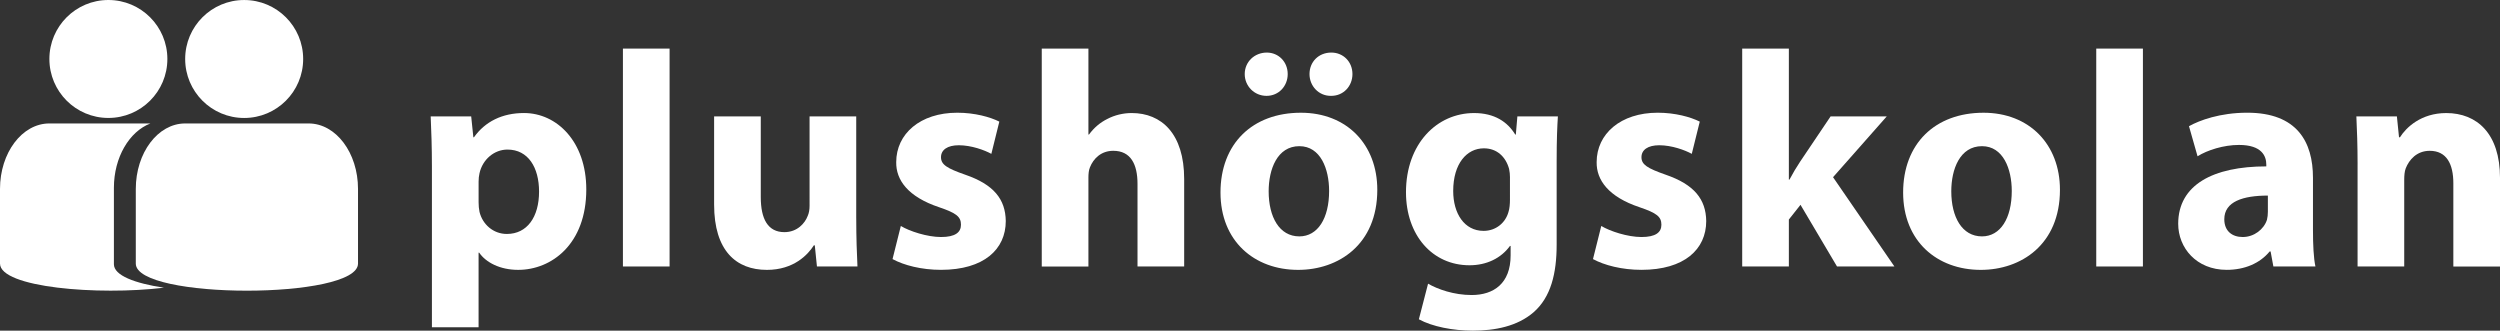 <?xml version="1.0" encoding="utf-8"?>
<!-- Generator: Adobe Illustrator 19.2.0, SVG Export Plug-In . SVG Version: 6.00 Build 0)  -->
<!DOCTYPE svg PUBLIC "-//W3C//DTD SVG 1.1//EN" "http://www.w3.org/Graphics/SVG/1.1/DTD/svg11.dtd">
<svg version="1.1" id="Layer_1" xmlns="http://www.w3.org/2000/svg" xmlns:xlink="http://www.w3.org/1999/xlink" x="0px" y="0px"
	 viewBox="0 0 189.024 25" style="enable-background:new 0 0 189.024 25;" xml:space="preserve">
<rect x="0" y="0" width="189.024" height="25" fill="#333333" stroke="none"/>
<style type="text/css">
	.st0{fill:#FFFFFF;}
</style>
<g>
	<path class="st0" d="M3.734,4.458c0,2.463,1.997,4.46,4.46,4.46c2.463,0,4.461-1.997,4.461-4.46C12.655,1.996,10.657,0,8.194,0
		C5.731,0,3.734,1.996,3.734,4.458"/>
	<path class="st0" d="M8.612,19.979v-5.776c0-2.312,1.166-4.255,2.759-4.869H3.733C1.672,9.333,0,11.55,0,14.286v5.64
		c0,1.817,7.415,2.427,12.394,1.828C10.191,21.42,8.612,20.829,8.612,19.979"/>
	<path class="st0" d="M27.069,19.929c0,2.733-16.802,2.733-16.802,0v-5.642c0-2.735,1.672-4.953,3.733-4.953h9.335
		c2.063,0,3.734,2.218,3.734,4.953V19.929z"/>
	<path class="st0" d="M14.001,4.46c0,2.464,1.997,4.46,4.461,4.46c2.463,0,4.46-1.996,4.46-4.46c0-2.463-1.997-4.459-4.46-4.459
		C15.998,0.001,14.001,1.997,14.001,4.46"/>
	<path class="st0" d="M32.657,12.608c0-1.484-0.046-2.74-0.093-3.806h3.063l0.163,1.578h0.046c0.836-1.183,2.135-1.834,3.783-1.834
		c2.482,0,4.71,2.159,4.71,5.778c0,4.13-2.621,6.08-5.152,6.08c-1.369,0-2.437-0.558-2.946-1.3h-0.046v5.641h-3.528V12.608z
		 M36.186,15.277c0,0.277,0.023,0.51,0.069,0.743c0.232,0.95,1.045,1.669,2.067,1.669c1.532,0,2.436-1.276,2.436-3.203
		c0-1.81-0.813-3.177-2.39-3.177c-0.998,0-1.88,0.743-2.112,1.787c-0.046,0.186-0.069,0.418-0.069,0.625V15.277z"/>
	<rect x="47.099" y="3.674" class="st0" width="3.528" height="16.475"/>
	<path class="st0" d="M64.74,16.506c0,1.487,0.046,2.69,0.092,3.643h-3.063l-0.163-1.6h-0.07c-0.441,0.695-1.508,1.856-3.551,1.856
		c-2.319,0-3.991-1.439-3.991-4.941V8.802h3.528v6.101c0,1.649,0.533,2.649,1.786,2.649c0.975,0,1.555-0.675,1.764-1.231
		c0.093-0.208,0.139-0.464,0.139-0.767V8.802h3.528V16.506z"/>
	<path class="st0" d="M68.111,17.085c0.65,0.396,1.996,0.836,3.039,0.836c1.068,0,1.509-0.347,1.509-0.929
		c0-0.605-0.348-0.881-1.647-1.322c-2.366-0.79-3.272-2.064-3.249-3.413c0-2.133,1.809-3.735,4.616-3.735
		c1.323,0,2.484,0.324,3.18,0.673l-0.603,2.437c-0.51-0.28-1.508-0.65-2.46-0.65c-0.859,0-1.347,0.347-1.347,0.904
		c0,0.558,0.441,0.837,1.834,1.324c2.158,0.742,3.04,1.855,3.063,3.501c0,2.136-1.648,3.691-4.897,3.691
		c-1.485,0-2.808-0.348-3.665-0.813L68.111,17.085z"/>
	<path class="st0" d="M78.767,3.674h3.528v6.497h0.045c0.372-0.51,0.836-0.906,1.394-1.182c0.534-0.28,1.182-0.442,1.832-0.442
		c2.251,0,3.969,1.555,3.969,4.989v6.613h-3.528v-6.242c0-1.485-0.51-2.505-1.833-2.505c-0.929,0-1.508,0.602-1.764,1.252
		c-0.092,0.21-0.115,0.511-0.115,0.767v6.729h-3.528V3.674z"/>
	<path class="st0" d="M104.137,14.349c0,4.153-2.947,6.056-5.985,6.056c-3.319,0-5.871-2.181-5.871-5.848
		c0-3.69,2.413-6.033,6.079-6.033C101.818,8.523,104.137,10.914,104.137,14.349 M94.113,5.601c0-0.93,0.743-1.626,1.67-1.626
		c0.884,0,1.58,0.695,1.58,1.626c0,0.905-0.673,1.647-1.602,1.647C94.833,7.247,94.113,6.505,94.113,5.601 M95.923,14.463
		c0,1.95,0.813,3.41,2.32,3.41c1.395,0,2.251-1.368,2.251-3.434c0-1.669-0.649-3.387-2.251-3.387
		C96.575,11.054,95.923,12.794,95.923,14.463 M100.611,7.247c-0.904,0-1.6-0.742-1.6-1.647c0-0.93,0.696-1.626,1.648-1.626
		c0.904,0,1.599,0.695,1.599,1.626c0,0.905-0.672,1.647-1.599,1.647H100.611z"/>
	<path class="st0" d="M117.698,18.501c0,2.181-0.44,3.968-1.741,5.107c-1.229,1.066-2.923,1.392-4.592,1.392
		c-1.509,0-3.065-0.302-4.085-0.859l0.696-2.692c0.719,0.418,1.95,0.858,3.295,0.858c1.671,0,2.946-0.882,2.946-2.993v-0.72h-0.047
		c-0.673,0.927-1.761,1.463-3.062,1.463c-2.808,0-4.802-2.274-4.802-5.522c0-3.668,2.341-5.987,5.15-5.987
		c1.553,0,2.531,0.674,3.109,1.623h0.047l0.116-1.368h3.063c-0.047,0.742-0.093,1.695-0.093,3.388V18.501z M114.169,13.419
		c0-0.207-0.022-0.441-0.067-0.649c-0.258-0.93-0.93-1.555-1.905-1.555c-1.3,0-2.321,1.161-2.321,3.224
		c0,1.695,0.836,3.017,2.298,3.017c0.927,0,1.647-0.604,1.877-1.416c0.094-0.278,0.116-0.649,0.116-0.95V13.419z"/>
	<path class="st0" d="M121.072,17.085c0.651,0.396,1.994,0.836,3.038,0.836c1.068,0,1.508-0.347,1.508-0.929
		c0-0.605-0.347-0.881-1.646-1.322c-2.368-0.79-3.272-2.064-3.25-3.413c0-2.133,1.811-3.735,4.617-3.735
		c1.324,0,2.484,0.324,3.18,0.673l-0.604,2.437c-0.509-0.28-1.508-0.65-2.458-0.65c-0.86,0-1.347,0.347-1.347,0.904
		c0,0.558,0.441,0.837,1.835,1.324c2.155,0.742,3.039,1.855,3.062,3.501c0,2.136-1.649,3.691-4.897,3.691
		c-1.484,0-2.808-0.348-3.665-0.813L121.072,17.085z"/>
	<path class="st0" d="M135.255,13.582h0.045c0.256-0.486,0.535-0.951,0.813-1.368l2.297-3.412h4.246l-4.06,4.596l4.64,6.751h-4.34
		l-2.761-4.664l-0.88,1.113v3.551h-3.528V3.673h3.528V13.582z"/>
	<path class="st0" d="M155.752,14.348c0,4.154-2.948,6.057-5.985,6.057c-3.321,0-5.872-2.181-5.872-5.848
		c0-3.691,2.413-6.033,6.079-6.033C153.433,8.524,155.752,10.914,155.752,14.348 M147.536,14.463c0,1.95,0.813,3.41,2.322,3.41
		c1.392,0,2.251-1.368,2.251-3.434c0-1.669-0.651-3.387-2.251-3.387C148.186,11.053,147.536,12.793,147.536,14.463"/>
	<rect x="158.497" y="3.674" class="st0" width="3.528" height="16.475"/>
	<path class="st0" d="M174.883,17.411c0,1.068,0.047,2.11,0.186,2.737h-3.18l-0.21-1.137h-0.07
		c-0.741,0.905-1.902,1.392-3.249,1.392c-2.296,0-3.667-1.67-3.667-3.481c0-2.949,2.647-4.341,6.661-4.341v-0.137
		c0-0.629-0.326-1.485-2.065-1.485c-1.16,0-2.391,0.392-3.133,0.857l-0.648-2.274c0.788-0.441,2.343-1.02,4.407-1.02
		c3.785,0,4.968,2.229,4.968,4.92V17.411z M171.473,14.788c-1.858,0-3.295,0.441-3.295,1.788c0,0.905,0.602,1.345,1.393,1.345
		c0.857,0,1.6-0.581,1.832-1.299c0.047-0.186,0.07-0.396,0.07-0.603V14.788z"/>
	<path class="st0" d="M178.256,12.422c0-1.415-0.045-2.598-0.092-3.62h3.064l0.161,1.579h0.071c0.464-0.742,1.599-1.833,3.501-1.833
		c2.322,0,4.063,1.555,4.063,4.897v6.705h-3.528v-6.287c0-1.463-0.51-2.46-1.787-2.46c-0.977,0-1.556,0.672-1.812,1.323
		c-0.092,0.232-0.115,0.557-0.115,0.882v6.542h-3.527V12.422z"/>
</g>
</svg>
